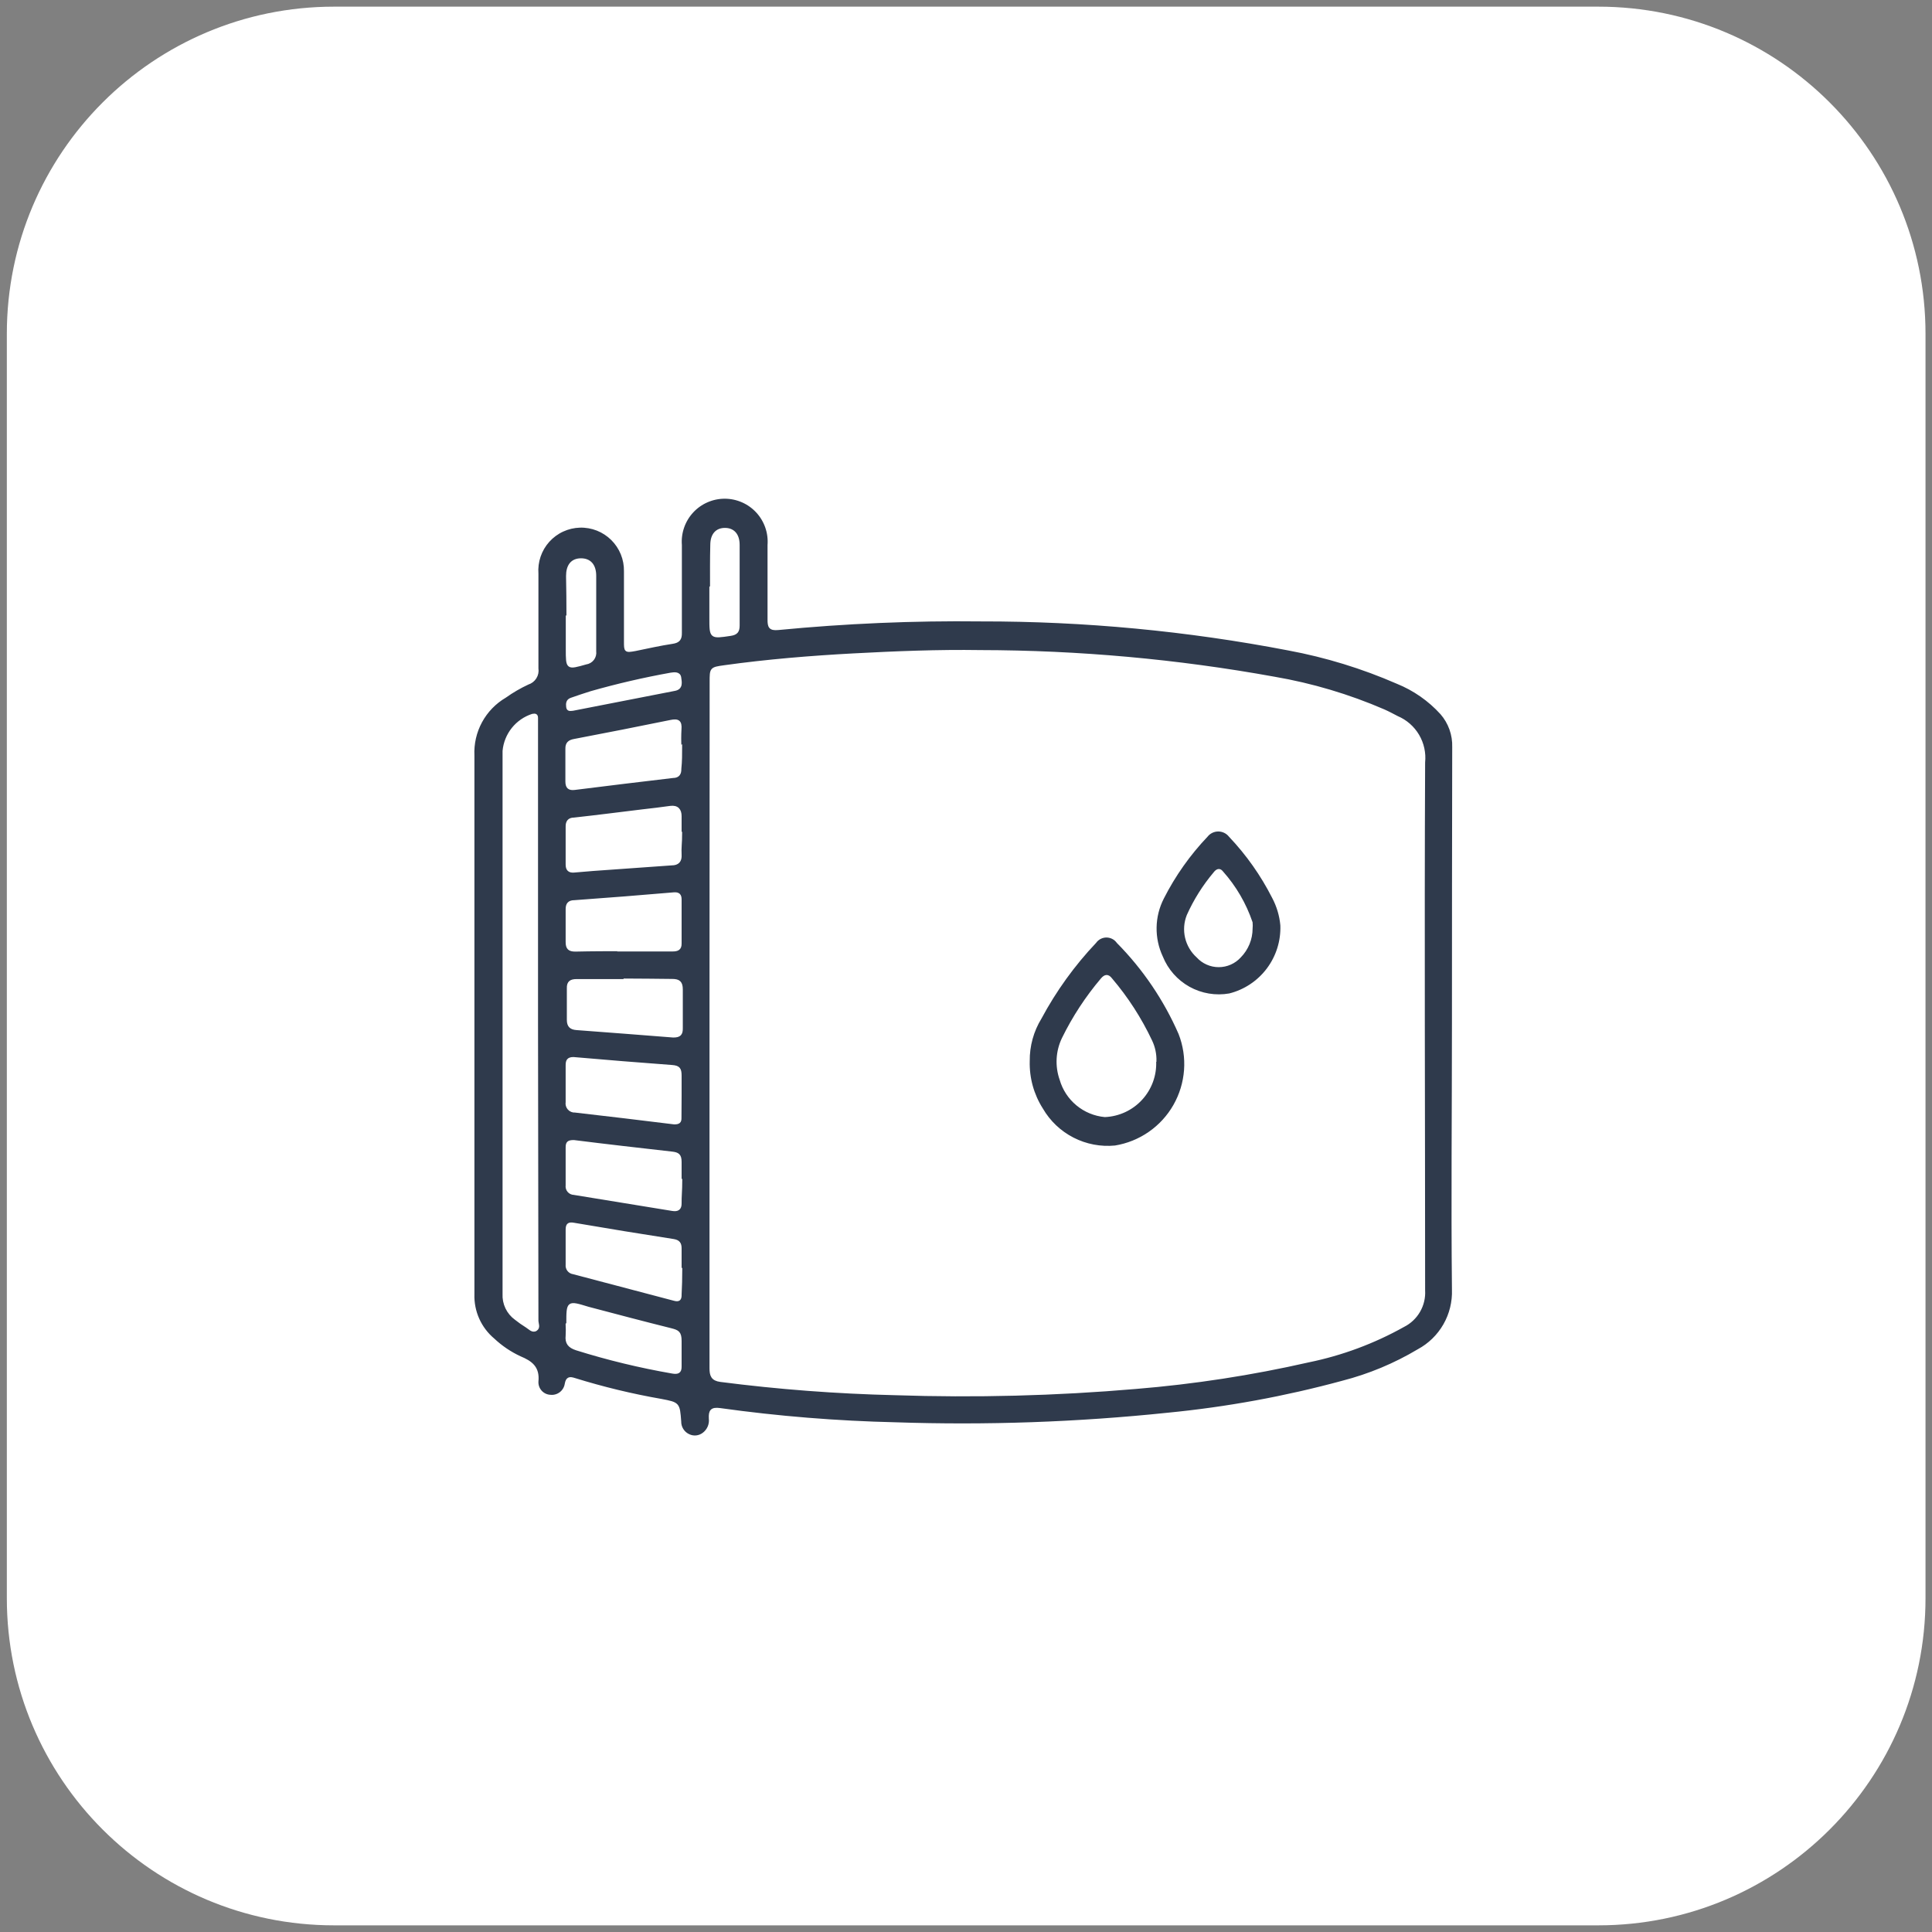 <svg width="145" height="145" viewBox="0 0 145 145" fill="none" xmlns="http://www.w3.org/2000/svg">
<rect x="0" y="0" width="145" height="145" fill="#808080" stroke="none"/>
<g id="Component 10">
<path id="Vector" d="M119.962 0.5H25.065C11.505 0.5 0.513 11.492 0.513 25.052V119.948C0.513 133.508 11.505 144.5 25.065 144.5H119.962C133.521 144.5 144.513 133.508 144.513 119.948V25.052C144.513 11.492 133.521 0.5 119.962 0.5Z" fill="white"/>
<g id="Vector_2">
<path d="M109.076 76.766C109.076 83.445 109.006 90.114 109.076 96.782C109.11 97.714 108.883 98.636 108.42 99.445C107.956 100.254 107.275 100.917 106.454 101.358C104.68 102.417 102.763 103.216 100.762 103.73C96.465 104.898 92.076 105.701 87.644 106.132C80.857 106.84 74.029 107.08 67.209 106.85C62.803 106.749 58.407 106.393 54.041 105.784C53.404 105.694 53.274 105.903 53.304 106.461C53.33 106.681 53.297 106.903 53.21 107.106C53.122 107.309 52.983 107.486 52.806 107.618C52.648 107.738 52.461 107.813 52.264 107.835C52.067 107.856 51.868 107.822 51.689 107.737C51.487 107.646 51.315 107.497 51.197 107.309C51.078 107.121 51.017 106.903 51.021 106.681C50.921 105.345 50.921 105.345 49.626 105.096C47.421 104.711 45.243 104.185 43.106 103.521C42.757 103.411 42.568 103.421 42.488 103.88C42.444 104.154 42.296 104.401 42.076 104.569C41.855 104.738 41.578 104.816 41.302 104.787C41.165 104.78 41.03 104.747 40.905 104.688C40.781 104.63 40.669 104.547 40.576 104.445C40.484 104.343 40.412 104.224 40.366 104.095C40.319 103.965 40.299 103.828 40.305 103.69C40.415 102.634 39.857 102.235 39.019 101.886C38.287 101.546 37.614 101.092 37.026 100.54C36.53 100.124 36.136 99.602 35.871 99.011C35.607 98.42 35.48 97.778 35.501 97.131C35.501 83.654 35.501 70.217 35.501 56.71C35.458 55.822 35.66 54.939 36.083 54.157C36.507 53.376 37.136 52.724 37.903 52.274C38.443 51.89 39.016 51.556 39.617 51.278C39.846 51.206 40.041 51.055 40.167 50.852C40.294 50.649 40.343 50.407 40.305 50.171C40.305 47.812 40.305 45.443 40.305 43.064C40.272 42.616 40.329 42.166 40.474 41.741C40.619 41.316 40.849 40.925 41.149 40.592C41.45 40.258 41.815 39.989 42.223 39.801C42.63 39.613 43.072 39.509 43.52 39.496C43.969 39.483 44.416 39.562 44.834 39.726C45.251 39.891 45.631 40.139 45.95 40.455C46.269 40.771 46.521 41.148 46.69 41.564C46.859 41.98 46.942 42.426 46.934 42.874C46.934 44.629 46.934 46.383 46.934 48.138C46.934 48.865 46.934 48.895 47.682 48.756C48.609 48.566 49.536 48.357 50.463 48.217C50.941 48.148 51.081 47.948 51.071 47.49C51.071 45.297 51.071 43.104 51.071 40.911C51.035 40.453 51.095 39.993 51.246 39.56C51.396 39.126 51.635 38.729 51.947 38.392C52.258 38.055 52.636 37.786 53.057 37.603C53.477 37.419 53.931 37.324 54.39 37.324C54.849 37.324 55.303 37.419 55.724 37.603C56.144 37.786 56.522 38.055 56.834 38.392C57.145 38.729 57.384 39.126 57.535 39.56C57.686 39.993 57.745 40.453 57.71 40.911C57.71 42.775 57.71 44.639 57.71 46.503C57.71 47.021 57.779 47.24 58.398 47.181C63.463 46.691 68.55 46.474 73.639 46.533C81.383 46.522 89.11 47.253 96.715 48.716C99.519 49.238 102.255 50.078 104.869 51.218C106.135 51.729 107.27 52.52 108.188 53.53C108.801 54.233 109.125 55.141 109.096 56.072C109.082 62.984 109.076 69.882 109.076 76.766ZM53.354 76.766C53.354 85.405 53.354 94.044 53.354 102.683C53.354 103.222 53.463 103.531 54.071 103.611C58.417 104.172 62.789 104.504 67.169 104.607C73.198 104.81 79.232 104.654 85.242 104.139C89.603 103.782 93.933 103.116 98.2 102.145C100.699 101.634 103.103 100.74 105.328 99.494C105.814 99.25 106.218 98.869 106.489 98.397C106.76 97.926 106.887 97.385 106.853 96.842C106.853 83.634 106.793 70.427 106.853 57.219C106.926 56.516 106.772 55.809 106.413 55.2C106.054 54.592 105.509 54.115 104.859 53.84C104.53 53.67 104.201 53.491 103.862 53.341C101.222 52.199 98.454 51.375 95.619 50.889C88.346 49.573 80.97 48.906 73.579 48.895C70.399 48.845 67.219 48.975 64.049 49.144C60.88 49.314 57.57 49.583 54.36 50.032C53.364 50.171 53.364 50.181 53.364 51.178L53.354 76.766ZM40.275 76.836V54.547C40.275 54.328 40.275 54.109 40.275 53.889C40.275 53.67 40.176 53.64 39.967 53.68C39.386 53.868 38.874 54.223 38.493 54.699C38.112 55.176 37.879 55.754 37.823 56.361C37.823 69.945 37.823 83.525 37.823 97.101C37.803 97.461 37.874 97.821 38.029 98.147C38.184 98.472 38.418 98.754 38.711 98.965C38.968 99.17 39.238 99.36 39.518 99.534C39.737 99.663 39.956 99.952 40.216 99.793C40.475 99.633 40.305 99.344 40.305 99.115L40.275 76.836ZM51.051 82.249C51.051 81.75 51.051 81.252 51.051 80.734C51.051 80.215 50.931 80.076 50.443 80.036C47.971 79.856 45.459 79.647 43.037 79.438C42.628 79.438 42.558 79.627 42.558 79.956C42.558 80.883 42.558 81.8 42.558 82.717C42.543 82.804 42.547 82.892 42.571 82.977C42.596 83.061 42.638 83.139 42.697 83.204C42.756 83.27 42.828 83.321 42.91 83.354C42.991 83.387 43.079 83.401 43.166 83.395C45.648 83.684 48.15 83.973 50.602 84.282C50.931 84.282 51.051 84.203 51.041 83.894L51.051 82.249ZM51.051 62.701C51.051 62.213 51.051 61.704 51.051 61.256C51.051 60.807 50.842 60.518 50.313 60.588C49.626 60.688 48.928 60.767 48.23 60.847C46.516 61.056 44.801 61.276 43.087 61.465C42.708 61.465 42.548 61.674 42.558 62.053C42.558 63 42.558 63.937 42.558 64.884C42.558 65.253 42.718 65.412 43.077 65.383L44.512 65.263L50.403 64.844C50.872 64.844 51.081 64.615 51.051 64.147C51.021 63.678 51.091 63.14 51.091 62.661L51.051 62.701ZM51.051 88.718C51.051 88.21 51.051 87.721 51.051 87.203C51.051 86.684 50.862 86.585 50.443 86.535C47.981 86.256 45.519 85.977 43.066 85.668C42.648 85.668 42.558 85.767 42.558 86.126C42.558 87.073 42.558 88.01 42.558 88.957C42.547 89.033 42.552 89.11 42.572 89.183C42.593 89.257 42.629 89.325 42.678 89.383C42.727 89.442 42.788 89.489 42.857 89.522C42.925 89.555 43 89.573 43.077 89.575L50.473 90.781C50.852 90.841 51.061 90.722 51.051 90.303C51.041 89.884 51.101 89.226 51.101 88.678L51.051 88.718ZM51.051 95.397C51.051 94.829 51.051 94.26 51.051 93.692C51.051 93.323 50.921 93.154 50.533 93.094C48.054 92.709 45.572 92.303 43.087 91.878C42.708 91.808 42.558 91.878 42.558 92.287C42.558 93.164 42.558 94.041 42.558 94.918C42.541 95.061 42.581 95.204 42.668 95.318C42.756 95.432 42.885 95.506 43.027 95.526L50.592 97.52C50.951 97.62 51.061 97.52 51.051 97.141C51.081 96.503 51.101 95.935 51.101 95.357L51.051 95.397ZM46.854 71.304H50.473C50.832 71.304 51.061 71.224 51.051 70.805C51.051 69.709 51.051 68.612 51.051 67.516C51.051 67.187 50.931 67.047 50.573 67.077C48.094 67.29 45.608 67.486 43.116 67.665C42.698 67.665 42.548 67.865 42.558 68.273C42.558 69.091 42.558 69.898 42.558 70.706C42.558 71.174 42.738 71.314 43.176 71.314C44.452 71.284 45.678 71.284 46.904 71.284L46.854 71.304ZM51.041 56.112C51.016 55.654 51.016 55.195 51.041 54.737C51.091 54.158 50.892 54.019 50.333 54.139C47.928 54.63 45.519 55.105 43.106 55.564C42.718 55.634 42.528 55.793 42.538 56.202C42.538 57.019 42.538 57.827 42.538 58.644C42.538 59.083 42.708 59.232 43.126 59.182C45.588 58.873 48.041 58.574 50.503 58.285C50.901 58.285 51.041 58.066 51.031 57.697C51.091 57.129 51.091 56.601 51.091 56.072L51.041 56.112ZM46.815 73.586H43.286C42.857 73.586 42.628 73.706 42.648 74.184C42.648 74.969 42.648 75.756 42.648 76.547C42.648 77.016 42.867 77.175 43.276 77.205C45.698 77.394 48.12 77.564 50.533 77.763C51.011 77.763 51.151 77.604 51.141 77.155C51.141 76.158 51.141 75.221 51.141 74.264C51.141 73.736 50.951 73.576 50.453 73.576C49.267 73.566 48.041 73.546 46.864 73.546L46.815 73.586ZM42.558 99.394C42.573 99.676 42.573 99.959 42.558 100.241C42.498 100.79 42.718 101.059 43.256 101.238C45.617 101.978 48.025 102.56 50.463 102.983C50.862 103.052 51.061 102.982 51.051 102.554C51.051 101.926 51.051 101.288 51.051 100.65C51.051 100.012 50.872 99.922 50.373 99.793C48.29 99.274 46.216 98.726 44.143 98.178C42.608 97.709 42.608 97.699 42.608 99.354L42.558 99.394ZM53.344 44.091V46.363C53.344 47.859 53.344 47.839 54.829 47.619C55.278 47.55 55.407 47.37 55.407 46.941C55.407 44.948 55.407 42.954 55.407 40.901C55.407 40.133 55.028 39.725 54.41 39.725C53.792 39.725 53.413 40.123 53.413 40.911C53.384 41.947 53.394 43.004 53.394 44.051L53.344 44.091ZM42.568 46.264V48.696C42.568 50.181 42.568 50.161 43.974 49.763C44.075 49.749 44.173 49.716 44.262 49.664C44.35 49.613 44.428 49.544 44.49 49.463C44.552 49.381 44.597 49.288 44.623 49.189C44.649 49.09 44.656 48.987 44.642 48.885C44.642 47.001 44.642 45.117 44.642 43.223C44.642 42.416 44.253 41.997 43.585 42.007C42.917 42.017 42.588 42.466 42.588 43.233C42.608 44.2 42.618 45.217 42.618 46.224L42.568 46.264ZM42.927 53.241H42.987L50.642 51.746C51.171 51.647 51.071 51.198 51.021 50.849C50.971 50.5 50.602 50.55 50.343 50.59C48.328 50.952 46.332 51.414 44.362 51.975C43.864 52.125 43.365 52.304 42.867 52.474C42.578 52.574 42.568 52.813 42.598 53.062C42.628 53.311 42.817 53.251 42.977 53.241H42.927Z" fill="#2F3A4C"/>
<path d="M77.179 79.637C77.165 78.491 77.476 77.364 78.076 76.388C79.187 74.317 80.568 72.403 82.183 70.696C82.281 70.56 82.41 70.449 82.559 70.373C82.708 70.297 82.873 70.257 83.04 70.257C83.207 70.257 83.373 70.297 83.522 70.373C83.671 70.449 83.799 70.56 83.897 70.696C85.858 72.68 87.436 75.008 88.552 77.564C88.895 78.439 89.037 79.379 88.969 80.316C88.9 81.253 88.623 82.163 88.158 82.98C87.693 83.796 87.05 84.497 86.279 85.033C85.507 85.569 84.625 85.926 83.698 86.077C82.603 86.185 81.5 85.975 80.521 85.473C79.541 84.971 78.727 84.198 78.176 83.246C77.491 82.169 77.144 80.912 77.179 79.637ZM86.689 79.637C86.703 79.117 86.594 78.601 86.369 78.132C85.581 76.462 84.576 74.903 83.379 73.497C83.13 73.168 82.93 73.248 82.711 73.497C81.561 74.853 80.583 76.346 79.8 77.943C79.57 78.418 79.437 78.934 79.408 79.461C79.379 79.988 79.455 80.515 79.631 81.013C79.842 81.745 80.269 82.396 80.856 82.881C81.443 83.367 82.162 83.664 82.921 83.734C83.958 83.69 84.936 83.236 85.638 82.471C86.341 81.707 86.712 80.695 86.668 79.657L86.689 79.637Z" fill="#2F3A4C"/>
<path d="M96.197 69.44C96.242 70.628 95.877 71.795 95.164 72.746C94.451 73.697 93.433 74.374 92.28 74.663C91.233 74.848 90.156 74.667 89.226 74.152C88.297 73.636 87.573 72.817 87.176 71.832C86.849 71.134 86.686 70.371 86.7 69.6C86.713 68.829 86.904 68.072 87.256 67.386C88.121 65.683 89.229 64.115 90.545 62.731C90.651 62.596 90.785 62.488 90.939 62.413C91.093 62.338 91.261 62.299 91.433 62.299C91.603 62.299 91.772 62.338 91.926 62.413C92.08 62.488 92.214 62.596 92.32 62.731C93.62 64.101 94.714 65.653 95.569 67.337C95.916 67.989 96.13 68.704 96.197 69.44ZM93.905 69.689C93.919 69.54 93.919 69.39 93.905 69.24C93.431 67.846 92.682 66.561 91.701 65.463C91.512 65.213 91.313 65.343 91.163 65.542C90.355 66.501 89.683 67.568 89.17 68.712C88.96 69.236 88.917 69.811 89.045 70.36C89.174 70.909 89.468 71.406 89.887 71.782C90.087 72.003 90.331 72.179 90.603 72.299C90.875 72.42 91.17 72.482 91.467 72.482C91.765 72.482 92.059 72.42 92.331 72.299C92.603 72.179 92.847 72.003 93.047 71.782C93.596 71.224 93.904 70.472 93.905 69.689Z" fill="#2F3A4C"/>
<path d="M109.076 76.766C109.076 83.445 109.006 90.114 109.076 96.782C109.11 97.714 108.883 98.636 108.42 99.445C107.956 100.254 107.275 100.917 106.454 101.358C104.68 102.417 102.763 103.216 100.762 103.73C96.465 104.898 92.076 105.701 87.644 106.132C80.857 106.84 74.029 107.08 67.209 106.85C62.803 106.749 58.407 106.393 54.041 105.784C53.404 105.694 53.274 105.903 53.304 106.461C53.33 106.681 53.297 106.903 53.21 107.106C53.122 107.309 52.983 107.486 52.806 107.618C52.648 107.738 52.461 107.813 52.264 107.835C52.067 107.856 51.868 107.822 51.689 107.737C51.487 107.646 51.315 107.497 51.197 107.309C51.078 107.121 51.017 106.903 51.021 106.681C50.921 105.345 50.921 105.345 49.626 105.096C47.421 104.711 45.243 104.185 43.106 103.521C42.757 103.411 42.568 103.421 42.488 103.88C42.444 104.154 42.296 104.401 42.076 104.569C41.855 104.738 41.578 104.816 41.302 104.787C41.165 104.78 41.03 104.747 40.905 104.688C40.781 104.63 40.669 104.547 40.576 104.445C40.484 104.343 40.412 104.224 40.366 104.095C40.319 103.965 40.299 103.828 40.305 103.69C40.415 102.634 39.857 102.235 39.019 101.886C38.287 101.546 37.614 101.092 37.026 100.54C36.53 100.124 36.136 99.602 35.871 99.011C35.607 98.42 35.48 97.778 35.501 97.131C35.501 83.654 35.501 70.217 35.501 56.71C35.458 55.822 35.66 54.939 36.083 54.157C36.507 53.376 37.136 52.724 37.903 52.274C38.443 51.89 39.016 51.556 39.617 51.278C39.846 51.206 40.041 51.055 40.167 50.852C40.294 50.649 40.343 50.407 40.305 50.171C40.305 47.812 40.305 45.443 40.305 43.064C40.272 42.616 40.329 42.166 40.474 41.741C40.619 41.316 40.849 40.925 41.149 40.592C41.45 40.258 41.815 39.989 42.223 39.801C42.63 39.613 43.072 39.509 43.52 39.496C43.969 39.483 44.416 39.562 44.834 39.726C45.251 39.891 45.631 40.139 45.95 40.455C46.269 40.771 46.521 41.148 46.69 41.564C46.859 41.98 46.942 42.426 46.934 42.874C46.934 44.629 46.934 46.383 46.934 48.138C46.934 48.865 46.934 48.895 47.682 48.756C48.609 48.566 49.536 48.357 50.463 48.217C50.941 48.148 51.081 47.948 51.071 47.49C51.071 45.297 51.071 43.104 51.071 40.911C51.035 40.453 51.095 39.993 51.246 39.56C51.396 39.126 51.635 38.729 51.947 38.392C52.258 38.055 52.636 37.786 53.057 37.603C53.477 37.419 53.931 37.324 54.39 37.324C54.849 37.324 55.303 37.419 55.724 37.603C56.144 37.786 56.522 38.055 56.834 38.392C57.145 38.729 57.384 39.126 57.535 39.56C57.686 39.993 57.745 40.453 57.71 40.911C57.71 42.775 57.71 44.639 57.71 46.503C57.71 47.021 57.779 47.24 58.398 47.181C63.463 46.691 68.55 46.474 73.639 46.533C81.383 46.522 89.11 47.253 96.715 48.716C99.519 49.238 102.255 50.078 104.869 51.218C106.135 51.729 107.27 52.52 108.188 53.53C108.801 54.233 109.125 55.141 109.096 56.072C109.082 62.984 109.076 69.882 109.076 76.766ZM53.354 76.766C53.354 85.405 53.354 94.044 53.354 102.683C53.354 103.222 53.463 103.531 54.071 103.611C58.417 104.172 62.789 104.504 67.169 104.607C73.198 104.81 79.232 104.654 85.242 104.139C89.603 103.782 93.933 103.116 98.2 102.145C100.699 101.634 103.103 100.74 105.328 99.494C105.814 99.25 106.218 98.869 106.489 98.397C106.76 97.926 106.887 97.385 106.853 96.842C106.853 83.634 106.793 70.427 106.853 57.219C106.926 56.516 106.772 55.809 106.413 55.2C106.054 54.592 105.509 54.115 104.859 53.84C104.53 53.67 104.201 53.491 103.862 53.341C101.222 52.199 98.454 51.375 95.619 50.889C88.346 49.573 80.97 48.906 73.579 48.895C70.399 48.845 67.219 48.975 64.049 49.144C60.88 49.314 57.57 49.583 54.36 50.032C53.364 50.171 53.364 50.181 53.364 51.178L53.354 76.766ZM40.275 76.836V54.547C40.275 54.328 40.275 54.109 40.275 53.889C40.275 53.67 40.176 53.64 39.967 53.68C39.386 53.868 38.874 54.223 38.493 54.699C38.112 55.176 37.879 55.754 37.823 56.361C37.823 69.945 37.823 83.525 37.823 97.101C37.803 97.461 37.874 97.821 38.029 98.147C38.184 98.472 38.418 98.754 38.711 98.965C38.968 99.17 39.238 99.36 39.518 99.534C39.737 99.663 39.956 99.952 40.216 99.793C40.475 99.633 40.305 99.344 40.305 99.115L40.275 76.836ZM51.051 82.249C51.051 81.75 51.051 81.252 51.051 80.734C51.051 80.215 50.931 80.076 50.443 80.036C47.971 79.856 45.459 79.647 43.037 79.438C42.628 79.438 42.558 79.627 42.558 79.956C42.558 80.883 42.558 81.8 42.558 82.717C42.543 82.804 42.547 82.892 42.571 82.977C42.596 83.061 42.638 83.139 42.697 83.204C42.756 83.27 42.828 83.321 42.91 83.354C42.991 83.387 43.079 83.401 43.166 83.395C45.648 83.684 48.15 83.973 50.602 84.282C50.931 84.282 51.051 84.203 51.041 83.894L51.051 82.249ZM51.051 62.701C51.051 62.213 51.051 61.704 51.051 61.256C51.051 60.807 50.842 60.518 50.313 60.588C49.626 60.688 48.928 60.767 48.23 60.847C46.516 61.056 44.801 61.276 43.087 61.465C42.708 61.465 42.548 61.674 42.558 62.053C42.558 63 42.558 63.937 42.558 64.884C42.558 65.253 42.718 65.412 43.077 65.383L44.512 65.263L50.403 64.844C50.872 64.844 51.081 64.615 51.051 64.147C51.021 63.678 51.091 63.14 51.091 62.661L51.051 62.701ZM51.051 88.718C51.051 88.21 51.051 87.721 51.051 87.203C51.051 86.684 50.862 86.585 50.443 86.535C47.981 86.256 45.519 85.977 43.066 85.668C42.648 85.668 42.558 85.767 42.558 86.126C42.558 87.073 42.558 88.01 42.558 88.957C42.547 89.033 42.552 89.11 42.572 89.183C42.593 89.257 42.629 89.325 42.678 89.383C42.727 89.442 42.788 89.489 42.857 89.522C42.925 89.555 43 89.573 43.077 89.575L50.473 90.781C50.852 90.841 51.061 90.722 51.051 90.303C51.041 89.884 51.101 89.226 51.101 88.678L51.051 88.718ZM51.051 95.397C51.051 94.829 51.051 94.26 51.051 93.692C51.051 93.323 50.921 93.154 50.533 93.094C48.054 92.709 45.572 92.303 43.087 91.878C42.708 91.808 42.558 91.878 42.558 92.287C42.558 93.164 42.558 94.041 42.558 94.918C42.541 95.061 42.581 95.204 42.668 95.318C42.756 95.432 42.885 95.506 43.027 95.526L50.592 97.52C50.951 97.62 51.061 97.52 51.051 97.141C51.081 96.503 51.101 95.935 51.101 95.357L51.051 95.397ZM46.854 71.304H50.473C50.832 71.304 51.061 71.224 51.051 70.805C51.051 69.709 51.051 68.612 51.051 67.516C51.051 67.187 50.931 67.047 50.573 67.077C48.094 67.29 45.608 67.486 43.116 67.665C42.698 67.665 42.548 67.865 42.558 68.273C42.558 69.091 42.558 69.898 42.558 70.706C42.558 71.174 42.738 71.314 43.176 71.314C44.452 71.284 45.678 71.284 46.904 71.284L46.854 71.304ZM51.041 56.112C51.016 55.654 51.016 55.195 51.041 54.737C51.091 54.158 50.892 54.019 50.333 54.139C47.928 54.63 45.519 55.105 43.106 55.564C42.718 55.634 42.528 55.793 42.538 56.202C42.538 57.019 42.538 57.827 42.538 58.644C42.538 59.083 42.708 59.232 43.126 59.182C45.588 58.873 48.041 58.574 50.503 58.285C50.901 58.285 51.041 58.066 51.031 57.697C51.091 57.129 51.091 56.601 51.091 56.072L51.041 56.112ZM46.815 73.586H43.286C42.857 73.586 42.628 73.706 42.648 74.184C42.648 74.969 42.648 75.756 42.648 76.547C42.648 77.016 42.867 77.175 43.276 77.205C45.698 77.394 48.12 77.564 50.533 77.763C51.011 77.763 51.151 77.604 51.141 77.155C51.141 76.158 51.141 75.221 51.141 74.264C51.141 73.736 50.951 73.576 50.453 73.576C49.267 73.566 48.041 73.546 46.864 73.546L46.815 73.586ZM42.558 99.394C42.573 99.676 42.573 99.959 42.558 100.241C42.498 100.79 42.718 101.059 43.256 101.238C45.617 101.978 48.025 102.56 50.463 102.983C50.862 103.052 51.061 102.982 51.051 102.554C51.051 101.926 51.051 101.288 51.051 100.65C51.051 100.012 50.872 99.922 50.373 99.793C48.29 99.274 46.216 98.726 44.143 98.178C42.608 97.709 42.608 97.699 42.608 99.354L42.558 99.394ZM53.344 44.091V46.363C53.344 47.859 53.344 47.839 54.829 47.619C55.278 47.55 55.407 47.37 55.407 46.941C55.407 44.948 55.407 42.954 55.407 40.901C55.407 40.133 55.028 39.725 54.41 39.725C53.792 39.725 53.413 40.123 53.413 40.911C53.384 41.947 53.394 43.004 53.394 44.051L53.344 44.091ZM42.568 46.264V48.696C42.568 50.181 42.568 50.161 43.974 49.763C44.075 49.749 44.173 49.716 44.262 49.664C44.35 49.613 44.428 49.544 44.49 49.463C44.552 49.381 44.597 49.288 44.623 49.189C44.649 49.09 44.656 48.987 44.642 48.885C44.642 47.001 44.642 45.117 44.642 43.223C44.642 42.416 44.253 41.997 43.585 42.007C42.917 42.017 42.588 42.466 42.588 43.233C42.608 44.2 42.618 45.217 42.618 46.224L42.568 46.264ZM42.927 53.241H42.987L50.642 51.746C51.171 51.647 51.071 51.198 51.021 50.849C50.971 50.5 50.602 50.55 50.343 50.59C48.328 50.952 46.332 51.414 44.362 51.975C43.864 52.125 43.365 52.304 42.867 52.474C42.578 52.574 42.568 52.813 42.598 53.062C42.628 53.311 42.817 53.251 42.977 53.241H42.927Z" stroke="white" stroke-width="0.21" stroke-miterlimit="10"/>
<path d="M77.179 79.637C77.165 78.491 77.476 77.364 78.076 76.388C79.187 74.317 80.568 72.403 82.183 70.696C82.281 70.56 82.41 70.449 82.559 70.373C82.708 70.297 82.873 70.257 83.04 70.257C83.207 70.257 83.373 70.297 83.522 70.373C83.671 70.449 83.799 70.56 83.897 70.696C85.858 72.68 87.436 75.008 88.552 77.564C88.895 78.439 89.037 79.379 88.969 80.316C88.9 81.253 88.623 82.163 88.158 82.98C87.693 83.796 87.05 84.497 86.279 85.033C85.507 85.569 84.625 85.926 83.698 86.077C82.603 86.185 81.5 85.975 80.521 85.473C79.541 84.971 78.727 84.198 78.176 83.246C77.491 82.169 77.144 80.912 77.179 79.637ZM86.689 79.637C86.703 79.117 86.594 78.601 86.369 78.132C85.581 76.462 84.576 74.903 83.379 73.497C83.13 73.168 82.93 73.248 82.711 73.497C81.561 74.853 80.583 76.346 79.8 77.943C79.57 78.418 79.437 78.934 79.408 79.461C79.379 79.988 79.455 80.515 79.631 81.013C79.842 81.745 80.269 82.396 80.856 82.881C81.443 83.367 82.162 83.664 82.921 83.734C83.958 83.69 84.936 83.236 85.638 82.471C86.341 81.707 86.712 80.695 86.668 79.657L86.689 79.637Z" stroke="white" stroke-width="0.21" stroke-miterlimit="10"/>
<path d="M96.197 69.44C96.242 70.628 95.877 71.795 95.164 72.746C94.451 73.697 93.433 74.374 92.28 74.663C91.233 74.848 90.156 74.667 89.226 74.152C88.297 73.636 87.573 72.817 87.176 71.832C86.849 71.134 86.686 70.371 86.7 69.6C86.713 68.829 86.904 68.072 87.256 67.386C88.121 65.683 89.229 64.115 90.545 62.731C90.651 62.596 90.785 62.488 90.939 62.413C91.093 62.338 91.261 62.299 91.433 62.299C91.603 62.299 91.772 62.338 91.926 62.413C92.08 62.488 92.214 62.596 92.32 62.731C93.62 64.101 94.714 65.653 95.569 67.337C95.916 67.989 96.13 68.704 96.197 69.44ZM93.905 69.689C93.919 69.54 93.919 69.39 93.905 69.24C93.431 67.846 92.682 66.561 91.701 65.463C91.512 65.213 91.313 65.343 91.163 65.542C90.355 66.501 89.683 67.568 89.17 68.712C88.96 69.236 88.917 69.811 89.045 70.36C89.174 70.909 89.468 71.406 89.887 71.782C90.087 72.003 90.331 72.179 90.603 72.299C90.875 72.42 91.17 72.482 91.467 72.482C91.765 72.482 92.059 72.42 92.331 72.299C92.603 72.179 92.847 72.003 93.047 71.782C93.596 71.224 93.904 70.472 93.905 69.689Z" stroke="white" stroke-width="0.21" stroke-miterlimit="10"/>
</g>
</g>
</svg>
